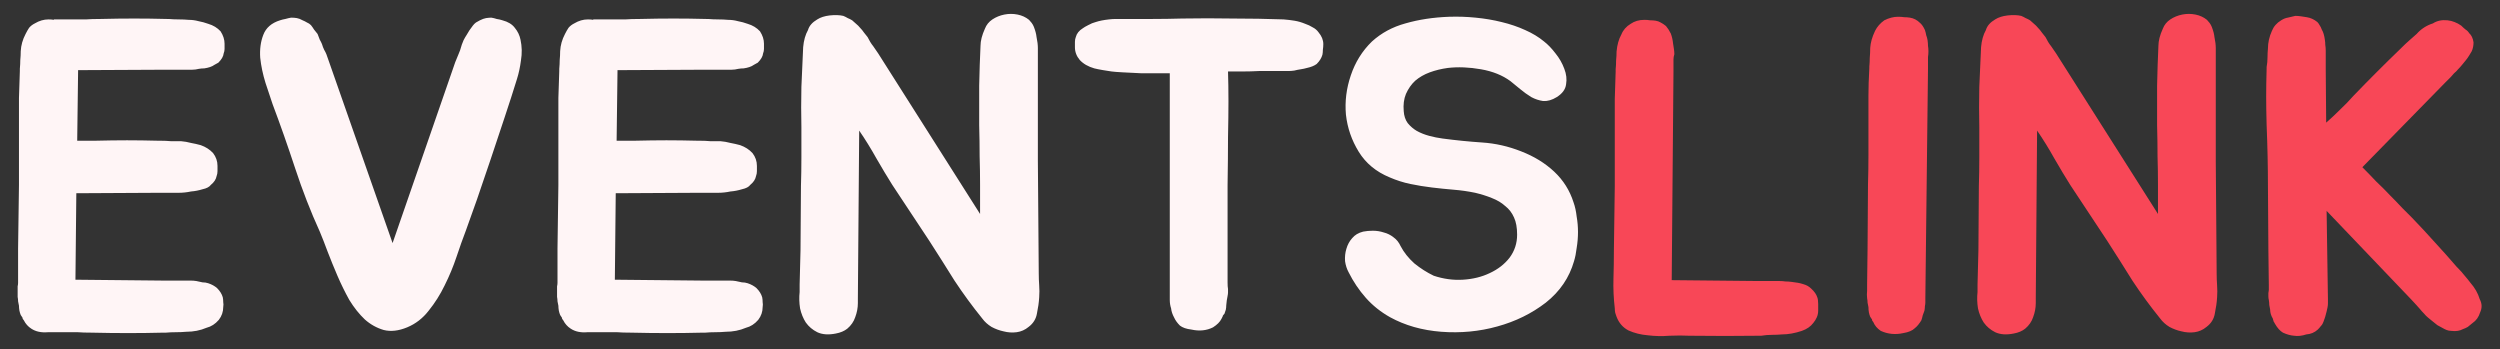 <svg width="136" height="19" viewBox="0 0 136 19" fill="none" xmlns="http://www.w3.org/2000/svg">
<rect x="0" y="0" width="136" height="19" fill="#333333" stroke="none"/>
<path d="M4.248 3.888L4.2 7.656H5.16C5.816 7.64 6.4 7.632 6.912 7.632C7.424 7.632 7.992 7.64 8.616 7.656H8.736C8.928 7.656 9.112 7.664 9.288 7.68C9.48 7.68 9.664 7.68 9.84 7.68C10.032 7.696 10.216 7.728 10.392 7.776C10.568 7.808 10.744 7.848 10.92 7.896C11.192 7.992 11.416 8.136 11.592 8.328C11.752 8.536 11.832 8.768 11.832 9.024C11.832 9.104 11.832 9.2 11.832 9.312C11.832 9.408 11.816 9.496 11.784 9.576C11.752 9.752 11.648 9.912 11.472 10.056C11.392 10.168 11.24 10.248 11.016 10.296C10.808 10.36 10.6 10.4 10.392 10.416C10.168 10.464 9.944 10.488 9.72 10.488H8.592L4.152 10.512L4.104 15.216L8.88 15.264H10.008C10.136 15.264 10.256 15.264 10.368 15.264C10.48 15.264 10.584 15.272 10.68 15.288C10.808 15.32 10.92 15.344 11.016 15.36C11.128 15.36 11.232 15.376 11.328 15.408C11.52 15.472 11.68 15.56 11.808 15.672C11.968 15.832 12.072 16 12.12 16.176C12.136 16.256 12.144 16.344 12.144 16.44C12.16 16.52 12.16 16.608 12.144 16.704C12.144 16.96 12.064 17.192 11.904 17.4C11.712 17.624 11.488 17.768 11.232 17.832C10.896 17.976 10.528 18.048 10.128 18.048C9.952 18.064 9.768 18.072 9.576 18.072C9.384 18.072 9.2 18.08 9.024 18.096H8.88C7.632 18.128 6.336 18.128 4.992 18.096C4.672 18.096 4.416 18.088 4.224 18.072C4.032 18.072 3.856 18.072 3.696 18.072C3.552 18.072 3.4 18.072 3.24 18.072C3.08 18.072 2.872 18.072 2.616 18.072C2.248 18.104 1.944 18.04 1.704 17.88C1.528 17.768 1.392 17.616 1.296 17.424C1.248 17.376 1.224 17.328 1.224 17.28C1.208 17.248 1.192 17.224 1.176 17.208C1.16 17.192 1.144 17.168 1.128 17.136C1.096 17.056 1.072 16.976 1.056 16.896C1.04 16.8 1.032 16.712 1.032 16.632C1.016 16.552 1 16.472 0.984 16.392C0.984 16.312 0.976 16.232 0.96 16.152V15.768C0.96 15.704 0.96 15.64 0.96 15.576C0.976 15.512 0.984 15.448 0.984 15.384V13.512L1.032 10.056V6.864C1.032 6.288 1.032 5.776 1.032 5.328C1.048 4.88 1.064 4.392 1.08 3.864V3.744C1.096 3.568 1.104 3.408 1.104 3.264C1.12 3.104 1.128 2.944 1.128 2.784C1.144 2.464 1.232 2.152 1.392 1.848C1.456 1.72 1.52 1.608 1.584 1.512C1.664 1.416 1.768 1.336 1.896 1.272C2.136 1.128 2.384 1.056 2.64 1.056C2.768 1.056 2.864 1.064 2.928 1.08V1.056C3.216 1.056 3.448 1.056 3.624 1.056C3.8 1.056 3.968 1.056 4.128 1.056C4.304 1.056 4.488 1.056 4.68 1.056C4.872 1.04 5.136 1.032 5.472 1.032C6.112 1.016 6.72 1.008 7.296 1.008C7.872 1.008 8.464 1.016 9.072 1.032H9.168C9.344 1.048 9.528 1.056 9.72 1.056C9.912 1.056 10.096 1.064 10.272 1.08C10.448 1.08 10.624 1.104 10.8 1.152C10.976 1.184 11.152 1.232 11.328 1.296C11.6 1.376 11.824 1.512 12 1.704C12.144 1.928 12.216 2.152 12.216 2.376C12.216 2.472 12.216 2.568 12.216 2.664C12.216 2.744 12.2 2.824 12.168 2.904C12.152 3.064 12.056 3.232 11.88 3.408C11.816 3.44 11.744 3.48 11.664 3.528C11.6 3.576 11.52 3.616 11.424 3.648C11.328 3.68 11.224 3.704 11.112 3.72C11.016 3.72 10.92 3.728 10.824 3.744C10.696 3.776 10.576 3.792 10.464 3.792C10.368 3.792 10.256 3.792 10.128 3.792H9.048L4.248 3.816V3.888ZM28.316 2.16C28.396 2.528 28.404 2.904 28.34 3.288C28.292 3.656 28.22 3.992 28.124 4.296C27.932 4.92 27.708 5.616 27.452 6.384C27.196 7.152 26.94 7.92 26.684 8.688C26.428 9.456 26.18 10.184 25.94 10.872C25.7 11.544 25.5 12.104 25.34 12.552C25.18 12.968 25.012 13.44 24.836 13.968C24.66 14.496 24.444 15.016 24.188 15.528C23.948 16.024 23.66 16.48 23.324 16.896C23.004 17.312 22.612 17.616 22.148 17.808C21.684 18 21.26 18.048 20.876 17.952C20.492 17.84 20.148 17.648 19.844 17.376C19.54 17.088 19.26 16.736 19.004 16.32C18.764 15.888 18.548 15.448 18.356 15C18.164 14.552 17.988 14.12 17.828 13.704C17.668 13.272 17.524 12.904 17.396 12.6C16.9 11.512 16.452 10.36 16.052 9.144C15.652 7.928 15.244 6.768 14.828 5.664C14.716 5.344 14.588 4.96 14.444 4.512C14.3 4.048 14.204 3.592 14.156 3.144C14.124 2.68 14.18 2.264 14.324 1.896C14.468 1.512 14.772 1.248 15.236 1.104C15.332 1.072 15.428 1.048 15.524 1.032C15.636 1 15.74 0.976 15.836 0.96C15.948 0.96 16.052 0.968 16.148 0.984C16.244 1 16.348 1.04 16.46 1.104C16.54 1.136 16.62 1.176 16.7 1.224C16.78 1.256 16.852 1.304 16.916 1.368C16.98 1.448 17.036 1.528 17.084 1.608C17.148 1.688 17.212 1.768 17.276 1.848C17.324 1.96 17.364 2.064 17.396 2.16C17.444 2.24 17.484 2.32 17.516 2.4C17.548 2.512 17.588 2.616 17.636 2.712C17.684 2.792 17.724 2.872 17.756 2.952L17.9 3.36L21.356 13.224L24.764 3.384L24.932 2.976C24.964 2.896 24.996 2.816 25.028 2.736C25.06 2.64 25.092 2.536 25.124 2.424C25.156 2.344 25.188 2.264 25.22 2.184C25.268 2.088 25.324 1.992 25.388 1.896C25.436 1.816 25.484 1.736 25.532 1.656C25.596 1.56 25.66 1.472 25.724 1.392C25.772 1.328 25.828 1.272 25.892 1.224C25.972 1.176 26.044 1.136 26.108 1.104C26.236 1.04 26.348 1 26.444 0.984C26.556 0.968 26.652 0.96 26.732 0.96C26.828 0.976 26.924 1 27.02 1.032C27.132 1.048 27.236 1.072 27.332 1.104C27.636 1.184 27.86 1.32 28.004 1.512C28.164 1.704 28.268 1.92 28.316 2.16ZM33.592 3.888L33.544 7.656H34.504C35.16 7.64 35.744 7.632 36.256 7.632C36.768 7.632 37.336 7.64 37.96 7.656H38.08C38.272 7.656 38.456 7.664 38.632 7.68C38.824 7.68 39.008 7.68 39.184 7.68C39.376 7.696 39.56 7.728 39.736 7.776C39.912 7.808 40.088 7.848 40.264 7.896C40.536 7.992 40.76 8.136 40.936 8.328C41.096 8.536 41.176 8.768 41.176 9.024C41.176 9.104 41.176 9.2 41.176 9.312C41.176 9.408 41.16 9.496 41.128 9.576C41.096 9.752 40.992 9.912 40.816 10.056C40.736 10.168 40.584 10.248 40.36 10.296C40.152 10.36 39.944 10.4 39.736 10.416C39.512 10.464 39.288 10.488 39.064 10.488H37.936L33.496 10.512L33.448 15.216L38.224 15.264H39.352C39.48 15.264 39.6 15.264 39.712 15.264C39.824 15.264 39.928 15.272 40.024 15.288C40.152 15.32 40.264 15.344 40.36 15.36C40.472 15.36 40.576 15.376 40.672 15.408C40.864 15.472 41.024 15.56 41.152 15.672C41.312 15.832 41.416 16 41.464 16.176C41.48 16.256 41.488 16.344 41.488 16.44C41.504 16.52 41.504 16.608 41.488 16.704C41.488 16.96 41.408 17.192 41.248 17.4C41.056 17.624 40.832 17.768 40.576 17.832C40.24 17.976 39.872 18.048 39.472 18.048C39.296 18.064 39.112 18.072 38.92 18.072C38.728 18.072 38.544 18.08 38.368 18.096H38.224C36.976 18.128 35.68 18.128 34.336 18.096C34.016 18.096 33.76 18.088 33.568 18.072C33.376 18.072 33.2 18.072 33.04 18.072C32.896 18.072 32.744 18.072 32.584 18.072C32.424 18.072 32.216 18.072 31.96 18.072C31.592 18.104 31.288 18.04 31.048 17.88C30.872 17.768 30.736 17.616 30.64 17.424C30.592 17.376 30.568 17.328 30.568 17.28C30.552 17.248 30.536 17.224 30.52 17.208C30.504 17.192 30.488 17.168 30.472 17.136C30.44 17.056 30.416 16.976 30.4 16.896C30.384 16.8 30.376 16.712 30.376 16.632C30.36 16.552 30.344 16.472 30.328 16.392C30.328 16.312 30.32 16.232 30.304 16.152V15.768C30.304 15.704 30.304 15.64 30.304 15.576C30.32 15.512 30.328 15.448 30.328 15.384V13.512L30.376 10.056V6.864C30.376 6.288 30.376 5.776 30.376 5.328C30.392 4.88 30.408 4.392 30.424 3.864V3.744C30.44 3.568 30.448 3.408 30.448 3.264C30.464 3.104 30.472 2.944 30.472 2.784C30.488 2.464 30.576 2.152 30.736 1.848C30.8 1.72 30.864 1.608 30.928 1.512C31.008 1.416 31.112 1.336 31.24 1.272C31.48 1.128 31.728 1.056 31.984 1.056C32.112 1.056 32.208 1.064 32.272 1.08V1.056C32.56 1.056 32.792 1.056 32.968 1.056C33.144 1.056 33.312 1.056 33.472 1.056C33.648 1.056 33.832 1.056 34.024 1.056C34.216 1.04 34.48 1.032 34.816 1.032C35.456 1.016 36.064 1.008 36.64 1.008C37.216 1.008 37.808 1.016 38.416 1.032H38.512C38.688 1.048 38.872 1.056 39.064 1.056C39.256 1.056 39.44 1.064 39.616 1.08C39.792 1.08 39.968 1.104 40.144 1.152C40.32 1.184 40.496 1.232 40.672 1.296C40.944 1.376 41.168 1.512 41.344 1.704C41.488 1.928 41.56 2.152 41.56 2.376C41.56 2.472 41.56 2.568 41.56 2.664C41.56 2.744 41.544 2.824 41.512 2.904C41.496 3.064 41.4 3.232 41.224 3.408C41.16 3.44 41.088 3.48 41.008 3.528C40.944 3.576 40.864 3.616 40.768 3.648C40.672 3.68 40.568 3.704 40.456 3.72C40.36 3.72 40.264 3.728 40.168 3.744C40.04 3.776 39.92 3.792 39.808 3.792C39.712 3.792 39.6 3.792 39.472 3.792H38.392L33.592 3.816V3.888ZM56.532 16.176C56.516 16.448 56.476 16.736 56.412 17.04C56.364 17.344 56.212 17.592 55.956 17.784C55.764 17.944 55.548 18.04 55.308 18.072C55.068 18.104 54.828 18.088 54.588 18.024C54.364 17.976 54.148 17.896 53.94 17.784C53.732 17.656 53.564 17.504 53.436 17.328C52.892 16.656 52.388 15.968 51.924 15.264C51.476 14.544 51.02 13.824 50.556 13.104L48.54 10.056C48.268 9.624 47.98 9.144 47.676 8.616C47.372 8.072 47.06 7.568 46.74 7.104L46.668 16.272V16.488C46.668 16.744 46.62 17 46.524 17.256C46.444 17.496 46.3 17.704 46.092 17.88C45.932 18.008 45.724 18.096 45.468 18.144C45.068 18.224 44.732 18.2 44.46 18.072C44.204 17.944 43.996 17.768 43.836 17.544C43.692 17.32 43.588 17.064 43.524 16.776C43.476 16.472 43.468 16.176 43.5 15.888V15.48L43.548 13.608L43.572 10.128C43.588 9.616 43.596 9.096 43.596 8.568C43.596 8.024 43.596 7.472 43.596 6.912C43.58 6.224 43.58 5.496 43.596 4.728C43.628 3.96 43.66 3.24 43.692 2.568C43.724 2.2 43.812 1.888 43.956 1.632C44.02 1.408 44.188 1.216 44.46 1.056C44.636 0.944 44.86 0.872 45.132 0.84C45.42 0.808 45.668 0.816 45.876 0.864C45.956 0.896 46.036 0.936 46.116 0.984C46.196 1.016 46.276 1.056 46.356 1.104C46.436 1.168 46.508 1.232 46.572 1.296C46.652 1.36 46.724 1.432 46.788 1.512C46.868 1.592 46.94 1.68 47.004 1.776C47.068 1.856 47.132 1.936 47.196 2.016C47.244 2.112 47.292 2.2 47.34 2.28C47.388 2.36 47.444 2.44 47.508 2.52L47.772 2.904L53.316 11.64V10.056C53.316 9.544 53.308 9.024 53.292 8.496C53.292 7.952 53.284 7.392 53.268 6.816C53.268 6.144 53.268 5.424 53.268 4.656C53.284 3.888 53.308 3.168 53.34 2.496C53.34 2.224 53.42 1.912 53.58 1.56C53.66 1.352 53.796 1.184 53.988 1.056C54.18 0.928 54.396 0.84 54.636 0.792C54.876 0.744 55.116 0.744 55.356 0.792C55.596 0.84 55.804 0.936 55.98 1.08C56.028 1.128 56.076 1.184 56.124 1.248C56.172 1.312 56.212 1.384 56.244 1.464C56.324 1.672 56.372 1.856 56.388 2.016C56.436 2.24 56.46 2.44 56.46 2.616C56.46 4.616 56.46 6.656 56.46 8.736C56.476 10.816 56.492 12.856 56.508 14.856C56.508 15.08 56.516 15.304 56.532 15.528C56.548 15.736 56.548 15.952 56.532 16.176ZM71.724 1.752C71.9 1.96 71.988 2.176 71.988 2.4C71.988 2.496 71.98 2.6 71.964 2.712C71.964 2.808 71.956 2.896 71.94 2.976C71.892 3.152 71.788 3.32 71.628 3.48C71.5 3.576 71.324 3.648 71.1 3.696C70.988 3.728 70.876 3.752 70.764 3.768C70.652 3.784 70.532 3.808 70.404 3.84C70.292 3.856 70.18 3.864 70.068 3.864C69.956 3.864 69.836 3.864 69.708 3.864H68.484C68.196 3.88 67.908 3.888 67.62 3.888C67.348 3.888 67.076 3.888 66.804 3.888C66.82 4.384 66.828 4.92 66.828 5.496C66.828 6.056 66.82 6.712 66.804 7.464C66.804 8.216 66.796 9.088 66.78 10.08C66.78 11.072 66.78 12.224 66.78 13.536V15.36C66.78 15.52 66.788 15.64 66.804 15.72C66.804 15.784 66.804 15.848 66.804 15.912C66.804 15.96 66.796 16.024 66.78 16.104C66.748 16.248 66.724 16.416 66.708 16.608C66.708 16.688 66.7 16.768 66.684 16.848C66.668 16.912 66.644 16.984 66.612 17.064C66.548 17.128 66.516 17.176 66.516 17.208L66.444 17.352C66.364 17.512 66.212 17.664 65.988 17.808C65.636 17.984 65.244 18.024 64.812 17.928C64.54 17.896 64.332 17.824 64.188 17.712C64.044 17.568 63.94 17.424 63.876 17.28C63.78 17.104 63.724 16.936 63.708 16.776C63.66 16.632 63.636 16.48 63.636 16.32V3.984C63.54 3.984 63.34 3.984 63.036 3.984C62.732 3.984 62.404 3.984 62.052 3.984C61.716 3.968 61.396 3.952 61.092 3.936C60.788 3.92 60.58 3.904 60.468 3.888C60.372 3.872 60.22 3.848 60.012 3.816C59.82 3.784 59.66 3.752 59.532 3.72C59.196 3.624 58.932 3.472 58.74 3.264C58.564 3.056 58.476 2.824 58.476 2.568C58.476 2.472 58.476 2.376 58.476 2.28C58.476 2.184 58.492 2.096 58.524 2.016C58.572 1.824 58.7 1.664 58.908 1.536C58.972 1.488 59.068 1.432 59.196 1.368C59.34 1.288 59.476 1.232 59.604 1.2C59.796 1.136 60.036 1.088 60.324 1.056C60.452 1.04 60.58 1.032 60.708 1.032C60.836 1.032 60.972 1.032 61.116 1.032C61.676 1.032 62.204 1.032 62.7 1.032C63.212 1.032 63.748 1.024 64.308 1.008C65.236 0.992 66.156 0.992 67.068 1.008C67.996 1.008 68.916 1.024 69.828 1.056C70.036 1.072 70.236 1.096 70.428 1.128C70.62 1.16 70.812 1.216 71.004 1.296C71.148 1.344 71.284 1.408 71.412 1.488C71.54 1.552 71.644 1.64 71.724 1.752ZM85.603 11.016C85.683 11.24 85.739 11.496 85.771 11.784C85.819 12.056 85.843 12.336 85.843 12.624C85.843 12.912 85.819 13.2 85.771 13.488C85.739 13.76 85.691 14 85.627 14.208C85.371 15.104 84.859 15.856 84.091 16.464C83.323 17.056 82.443 17.488 81.451 17.76C80.475 18.032 79.459 18.128 78.403 18.048C77.363 17.968 76.435 17.704 75.619 17.256C75.107 16.968 74.667 16.616 74.299 16.2C73.931 15.784 73.619 15.32 73.363 14.808C73.267 14.632 73.203 14.432 73.171 14.208C73.155 13.968 73.179 13.744 73.243 13.536C73.307 13.312 73.411 13.12 73.555 12.96C73.699 12.784 73.899 12.664 74.155 12.6C74.315 12.568 74.491 12.552 74.683 12.552C74.891 12.552 75.091 12.584 75.283 12.648C75.475 12.696 75.651 12.784 75.811 12.912C75.971 13.024 76.099 13.184 76.195 13.392C76.371 13.728 76.619 14.04 76.939 14.328C77.275 14.6 77.627 14.824 77.995 15C78.523 15.176 79.051 15.248 79.579 15.216C80.123 15.184 80.611 15.064 81.043 14.856C81.491 14.648 81.851 14.368 82.123 14.016C82.395 13.648 82.531 13.232 82.531 12.768C82.531 12.384 82.475 12.072 82.363 11.832C82.251 11.576 82.091 11.368 81.883 11.208C81.691 11.032 81.451 10.888 81.163 10.776C80.891 10.664 80.587 10.568 80.251 10.488C79.867 10.408 79.475 10.352 79.075 10.32C78.691 10.288 78.299 10.248 77.899 10.2C77.499 10.152 77.107 10.088 76.723 10.008C76.339 9.928 75.963 9.808 75.595 9.648C74.859 9.344 74.299 8.88 73.915 8.256C73.531 7.632 73.299 6.96 73.219 6.24C73.155 5.52 73.243 4.808 73.483 4.104C73.723 3.384 74.107 2.768 74.635 2.256C75.147 1.792 75.755 1.464 76.459 1.272C77.179 1.064 77.971 0.944 78.835 0.912C79.315 0.896 79.795 0.912 80.275 0.96C80.771 1.008 81.243 1.088 81.691 1.2C82.155 1.312 82.579 1.456 82.963 1.632C83.363 1.808 83.707 2.016 83.995 2.256C84.203 2.416 84.411 2.632 84.619 2.904C84.827 3.16 84.987 3.44 85.099 3.744C85.211 4.032 85.243 4.312 85.195 4.584C85.163 4.856 84.995 5.088 84.691 5.28C84.435 5.44 84.187 5.512 83.947 5.496C83.723 5.464 83.507 5.392 83.299 5.28C83.091 5.152 82.891 5.008 82.699 4.848C82.507 4.688 82.331 4.544 82.171 4.416C81.739 4.096 81.203 3.88 80.563 3.768C79.923 3.656 79.323 3.632 78.763 3.696C78.411 3.744 78.083 3.824 77.779 3.936C77.475 4.048 77.211 4.2 76.987 4.392C76.779 4.584 76.611 4.824 76.483 5.112C76.371 5.384 76.331 5.696 76.363 6.048C76.379 6.304 76.451 6.52 76.579 6.696C76.723 6.872 76.891 7.016 77.083 7.128C77.291 7.24 77.515 7.328 77.755 7.392C77.995 7.456 78.235 7.504 78.475 7.536C79.195 7.632 79.915 7.704 80.635 7.752C81.355 7.8 82.059 7.96 82.747 8.232C83.451 8.504 84.051 8.872 84.547 9.336C85.043 9.8 85.395 10.36 85.603 11.016Z" fill="#FFF5F6"/>
<path d="M98.861 16.176C98.892 16.256 98.909 16.376 98.909 16.536C98.909 16.68 98.909 16.8 98.909 16.896C98.909 17.024 98.885 17.144 98.837 17.256C98.788 17.368 98.725 17.472 98.644 17.568C98.501 17.76 98.293 17.904 98.02 18C97.636 18.128 97.276 18.192 96.941 18.192C96.764 18.208 96.581 18.216 96.388 18.216C96.197 18.216 96.004 18.232 95.812 18.264H95.716C94.484 18.28 93.213 18.28 91.9 18.264C91.581 18.248 91.221 18.248 90.82 18.264C90.421 18.296 90.028 18.288 89.644 18.24C89.26 18.208 88.909 18.12 88.588 17.976C88.284 17.816 88.069 17.568 87.941 17.232C87.909 17.152 87.885 17.08 87.868 17.016C87.853 16.936 87.844 16.856 87.844 16.776C87.781 16.232 87.757 15.696 87.772 15.168C87.788 14.64 87.796 14.12 87.796 13.608L87.844 10.128V6.912C87.844 6.336 87.844 5.824 87.844 5.376C87.861 4.928 87.876 4.432 87.892 3.888V3.768C87.909 3.608 87.916 3.448 87.916 3.288C87.933 3.128 87.941 2.968 87.941 2.808C87.972 2.44 88.061 2.128 88.204 1.872C88.3 1.632 88.469 1.44 88.709 1.296C88.916 1.152 89.165 1.08 89.453 1.08C89.564 1.08 89.668 1.088 89.764 1.104C89.876 1.104 89.981 1.112 90.076 1.128C90.172 1.144 90.26 1.176 90.341 1.224C90.436 1.272 90.532 1.336 90.629 1.416C90.725 1.528 90.812 1.664 90.892 1.824C90.957 2 90.996 2.176 91.013 2.352C91.028 2.464 91.044 2.568 91.061 2.664C91.076 2.76 91.085 2.856 91.085 2.952C91.052 3.048 91.037 3.144 91.037 3.24C91.037 3.336 91.037 3.424 91.037 3.504V3.936L90.941 15.24L95.692 15.288H96.82C96.916 15.288 97.02 15.296 97.132 15.312C97.245 15.312 97.356 15.32 97.469 15.336C97.597 15.352 97.709 15.368 97.805 15.384C97.9 15.4 97.996 15.424 98.093 15.456C98.269 15.504 98.412 15.584 98.525 15.696C98.701 15.856 98.812 16.016 98.861 16.176ZM101.571 15.456L101.595 13.56L101.619 10.032C101.635 9.52 101.643 8.992 101.643 8.448C101.643 7.904 101.643 7.344 101.643 6.768C101.643 6.192 101.643 5.68 101.643 5.232C101.643 4.784 101.659 4.28 101.691 3.72V3.624C101.707 3.464 101.715 3.304 101.715 3.144C101.731 2.968 101.739 2.792 101.739 2.616C101.755 2.328 101.843 2.016 102.003 1.68C102.115 1.456 102.283 1.264 102.507 1.104C102.763 0.976 103.011 0.912 103.251 0.912C103.379 0.912 103.491 0.92 103.587 0.936C103.699 0.936 103.803 0.944 103.899 0.96C104.107 0.992 104.291 1.088 104.451 1.248C104.547 1.328 104.635 1.456 104.715 1.632C104.747 1.728 104.771 1.824 104.787 1.92C104.819 2 104.843 2.088 104.859 2.184C104.875 2.296 104.883 2.4 104.883 2.496C104.899 2.592 104.907 2.688 104.907 2.784C104.907 2.896 104.899 3 104.883 3.096C104.883 3.176 104.883 3.264 104.883 3.36V3.768L104.739 16.224V16.464C104.739 16.512 104.731 16.576 104.715 16.656C104.715 16.72 104.707 16.8 104.691 16.896C104.659 16.976 104.627 17.064 104.595 17.16C104.579 17.24 104.555 17.328 104.523 17.424C104.475 17.504 104.419 17.584 104.355 17.664C104.307 17.728 104.243 17.792 104.163 17.856C104.035 17.984 103.827 18.072 103.539 18.12C103.107 18.216 102.699 18.176 102.315 18C102.123 17.872 101.987 17.712 101.907 17.52C101.859 17.472 101.835 17.424 101.835 17.376C101.819 17.344 101.803 17.32 101.787 17.304C101.771 17.288 101.755 17.264 101.739 17.232C101.707 17.152 101.683 17.072 101.667 16.992C101.651 16.896 101.643 16.8 101.643 16.704C101.627 16.624 101.611 16.544 101.595 16.464C101.595 16.384 101.587 16.304 101.571 16.224C101.555 16.096 101.555 15.96 101.571 15.816V15.456ZM120.61 16.176C120.594 16.448 120.554 16.736 120.49 17.04C120.442 17.344 120.29 17.592 120.034 17.784C119.842 17.944 119.626 18.04 119.386 18.072C119.146 18.104 118.906 18.088 118.666 18.024C118.442 17.976 118.226 17.896 118.018 17.784C117.81 17.656 117.642 17.504 117.514 17.328C116.97 16.656 116.466 15.968 116.002 15.264C115.554 14.544 115.098 13.824 114.634 13.104L112.618 10.056C112.346 9.624 112.058 9.144 111.754 8.616C111.45 8.072 111.138 7.568 110.818 7.104L110.746 16.272V16.488C110.746 16.744 110.698 17 110.602 17.256C110.522 17.496 110.378 17.704 110.17 17.88C110.01 18.008 109.802 18.096 109.546 18.144C109.146 18.224 108.81 18.2 108.538 18.072C108.282 17.944 108.074 17.768 107.914 17.544C107.77 17.32 107.666 17.064 107.602 16.776C107.554 16.472 107.546 16.176 107.578 15.888V15.48L107.626 13.608L107.65 10.128C107.666 9.616 107.674 9.096 107.674 8.568C107.674 8.024 107.674 7.472 107.674 6.912C107.658 6.224 107.658 5.496 107.674 4.728C107.706 3.96 107.738 3.24 107.77 2.568C107.802 2.2 107.89 1.888 108.034 1.632C108.098 1.408 108.266 1.216 108.538 1.056C108.714 0.944 108.938 0.872 109.21 0.84C109.498 0.808 109.746 0.816 109.954 0.864C110.034 0.896 110.114 0.936 110.194 0.984C110.274 1.016 110.354 1.056 110.434 1.104C110.514 1.168 110.586 1.232 110.65 1.296C110.73 1.36 110.802 1.432 110.866 1.512C110.946 1.592 111.018 1.68 111.082 1.776C111.146 1.856 111.21 1.936 111.274 2.016C111.322 2.112 111.37 2.2 111.418 2.28C111.466 2.36 111.522 2.44 111.586 2.52L111.85 2.904L117.394 11.64V10.056C117.394 9.544 117.386 9.024 117.37 8.496C117.37 7.952 117.362 7.392 117.346 6.816C117.346 6.144 117.346 5.424 117.346 4.656C117.362 3.888 117.386 3.168 117.418 2.496C117.418 2.224 117.498 1.912 117.658 1.56C117.738 1.352 117.874 1.184 118.066 1.056C118.258 0.928 118.474 0.84 118.714 0.792C118.954 0.744 119.194 0.744 119.434 0.792C119.674 0.84 119.882 0.936 120.058 1.08C120.106 1.128 120.154 1.184 120.202 1.248C120.25 1.312 120.29 1.384 120.322 1.464C120.402 1.672 120.45 1.856 120.466 2.016C120.514 2.24 120.538 2.44 120.538 2.616C120.538 4.616 120.538 6.656 120.538 8.736C120.554 10.816 120.57 12.856 120.586 14.856C120.586 15.08 120.594 15.304 120.61 15.528C120.626 15.736 120.626 15.952 120.61 16.176ZM134.896 16.272C135.024 16.512 135.032 16.752 134.92 16.992C134.84 17.248 134.704 17.44 134.512 17.568C134.416 17.648 134.328 17.72 134.248 17.784C134.168 17.832 134.08 17.872 133.984 17.904C133.808 18 133.6 18.032 133.36 18C133.264 18 133.176 17.984 133.096 17.952C133.016 17.92 132.936 17.88 132.856 17.832C132.776 17.784 132.688 17.736 132.592 17.688C132.512 17.624 132.432 17.56 132.352 17.496C132.256 17.416 132.168 17.344 132.088 17.28C132.008 17.216 131.936 17.144 131.872 17.064C131.792 16.984 131.72 16.904 131.656 16.824C131.592 16.744 131.528 16.672 131.464 16.608L131.176 16.296L126.568 11.472L126.64 16.296V16.512C126.64 16.576 126.632 16.648 126.616 16.728C126.6 16.792 126.584 16.864 126.568 16.944C126.52 17.152 126.464 17.336 126.4 17.496C126.368 17.592 126.32 17.672 126.256 17.736C126.208 17.8 126.152 17.864 126.088 17.928C125.912 18.088 125.704 18.176 125.464 18.192C125.224 18.272 125 18.296 124.792 18.264C124.6 18.248 124.4 18.192 124.192 18.096C124.032 18 123.888 17.84 123.76 17.616C123.728 17.552 123.704 17.512 123.688 17.496C123.688 17.48 123.672 17.424 123.64 17.328C123.544 17.168 123.496 17.008 123.496 16.848C123.48 16.752 123.464 16.664 123.448 16.584C123.448 16.504 123.44 16.416 123.424 16.32C123.408 16.256 123.4 16.192 123.4 16.128C123.4 16.064 123.4 16 123.4 15.936C123.416 15.856 123.424 15.792 123.424 15.744C123.424 15.68 123.424 15.608 123.424 15.528L123.4 13.632L123.376 10.104C123.376 9.08 123.352 7.976 123.304 6.792C123.288 6.216 123.28 5.704 123.28 5.256C123.28 4.808 123.288 4.304 123.304 3.744V3.648C123.336 3.472 123.352 3.304 123.352 3.144C123.352 2.968 123.36 2.8 123.376 2.64C123.376 2.32 123.448 2 123.592 1.68C123.688 1.44 123.856 1.248 124.096 1.104C124.224 1.024 124.344 0.976 124.456 0.96C124.584 0.928 124.72 0.896 124.864 0.864C124.976 0.864 125.08 0.872 125.176 0.888C125.288 0.904 125.392 0.92 125.488 0.936C125.696 0.968 125.888 1.056 126.064 1.2C126.112 1.248 126.152 1.304 126.184 1.368C126.232 1.432 126.272 1.512 126.304 1.608C126.384 1.736 126.44 1.92 126.472 2.16C126.488 2.256 126.496 2.352 126.496 2.448C126.512 2.544 126.52 2.648 126.52 2.76V3.744L126.544 6.672C126.8 6.448 127.048 6.216 127.288 5.976C127.544 5.736 127.792 5.48 128.032 5.208C128.464 4.76 128.888 4.328 129.304 3.912C129.736 3.48 130.168 3.056 130.6 2.64L130.672 2.568C130.8 2.44 130.928 2.32 131.056 2.208C131.2 2.08 131.336 1.96 131.464 1.848C131.704 1.576 132 1.384 132.352 1.272C132.576 1.128 132.84 1.072 133.144 1.104C133.288 1.12 133.416 1.152 133.528 1.2C133.656 1.248 133.776 1.312 133.888 1.392C133.968 1.472 134.048 1.544 134.128 1.608C134.208 1.656 134.272 1.72 134.32 1.8C134.448 1.912 134.528 2.08 134.56 2.304C134.56 2.48 134.528 2.64 134.464 2.784C134.416 2.864 134.368 2.944 134.32 3.024C134.272 3.104 134.216 3.184 134.152 3.264C134.072 3.36 134 3.448 133.936 3.528C133.872 3.608 133.8 3.688 133.72 3.768C133.656 3.848 133.584 3.92 133.504 3.984C133.44 4.048 133.376 4.12 133.312 4.2L133 4.512L128.512 9.096C128.752 9.336 129 9.592 129.256 9.864C129.528 10.12 129.784 10.376 130.024 10.632C130.264 10.872 130.488 11.104 130.696 11.328C130.904 11.536 131.08 11.712 131.224 11.856C131.656 12.304 132.072 12.752 132.472 13.2C132.872 13.632 133.264 14.072 133.648 14.52L133.72 14.592C133.848 14.72 133.968 14.856 134.08 15C134.192 15.128 134.296 15.256 134.392 15.384C134.632 15.656 134.8 15.952 134.896 16.272Z" fill="#F84757"/>
</svg>
